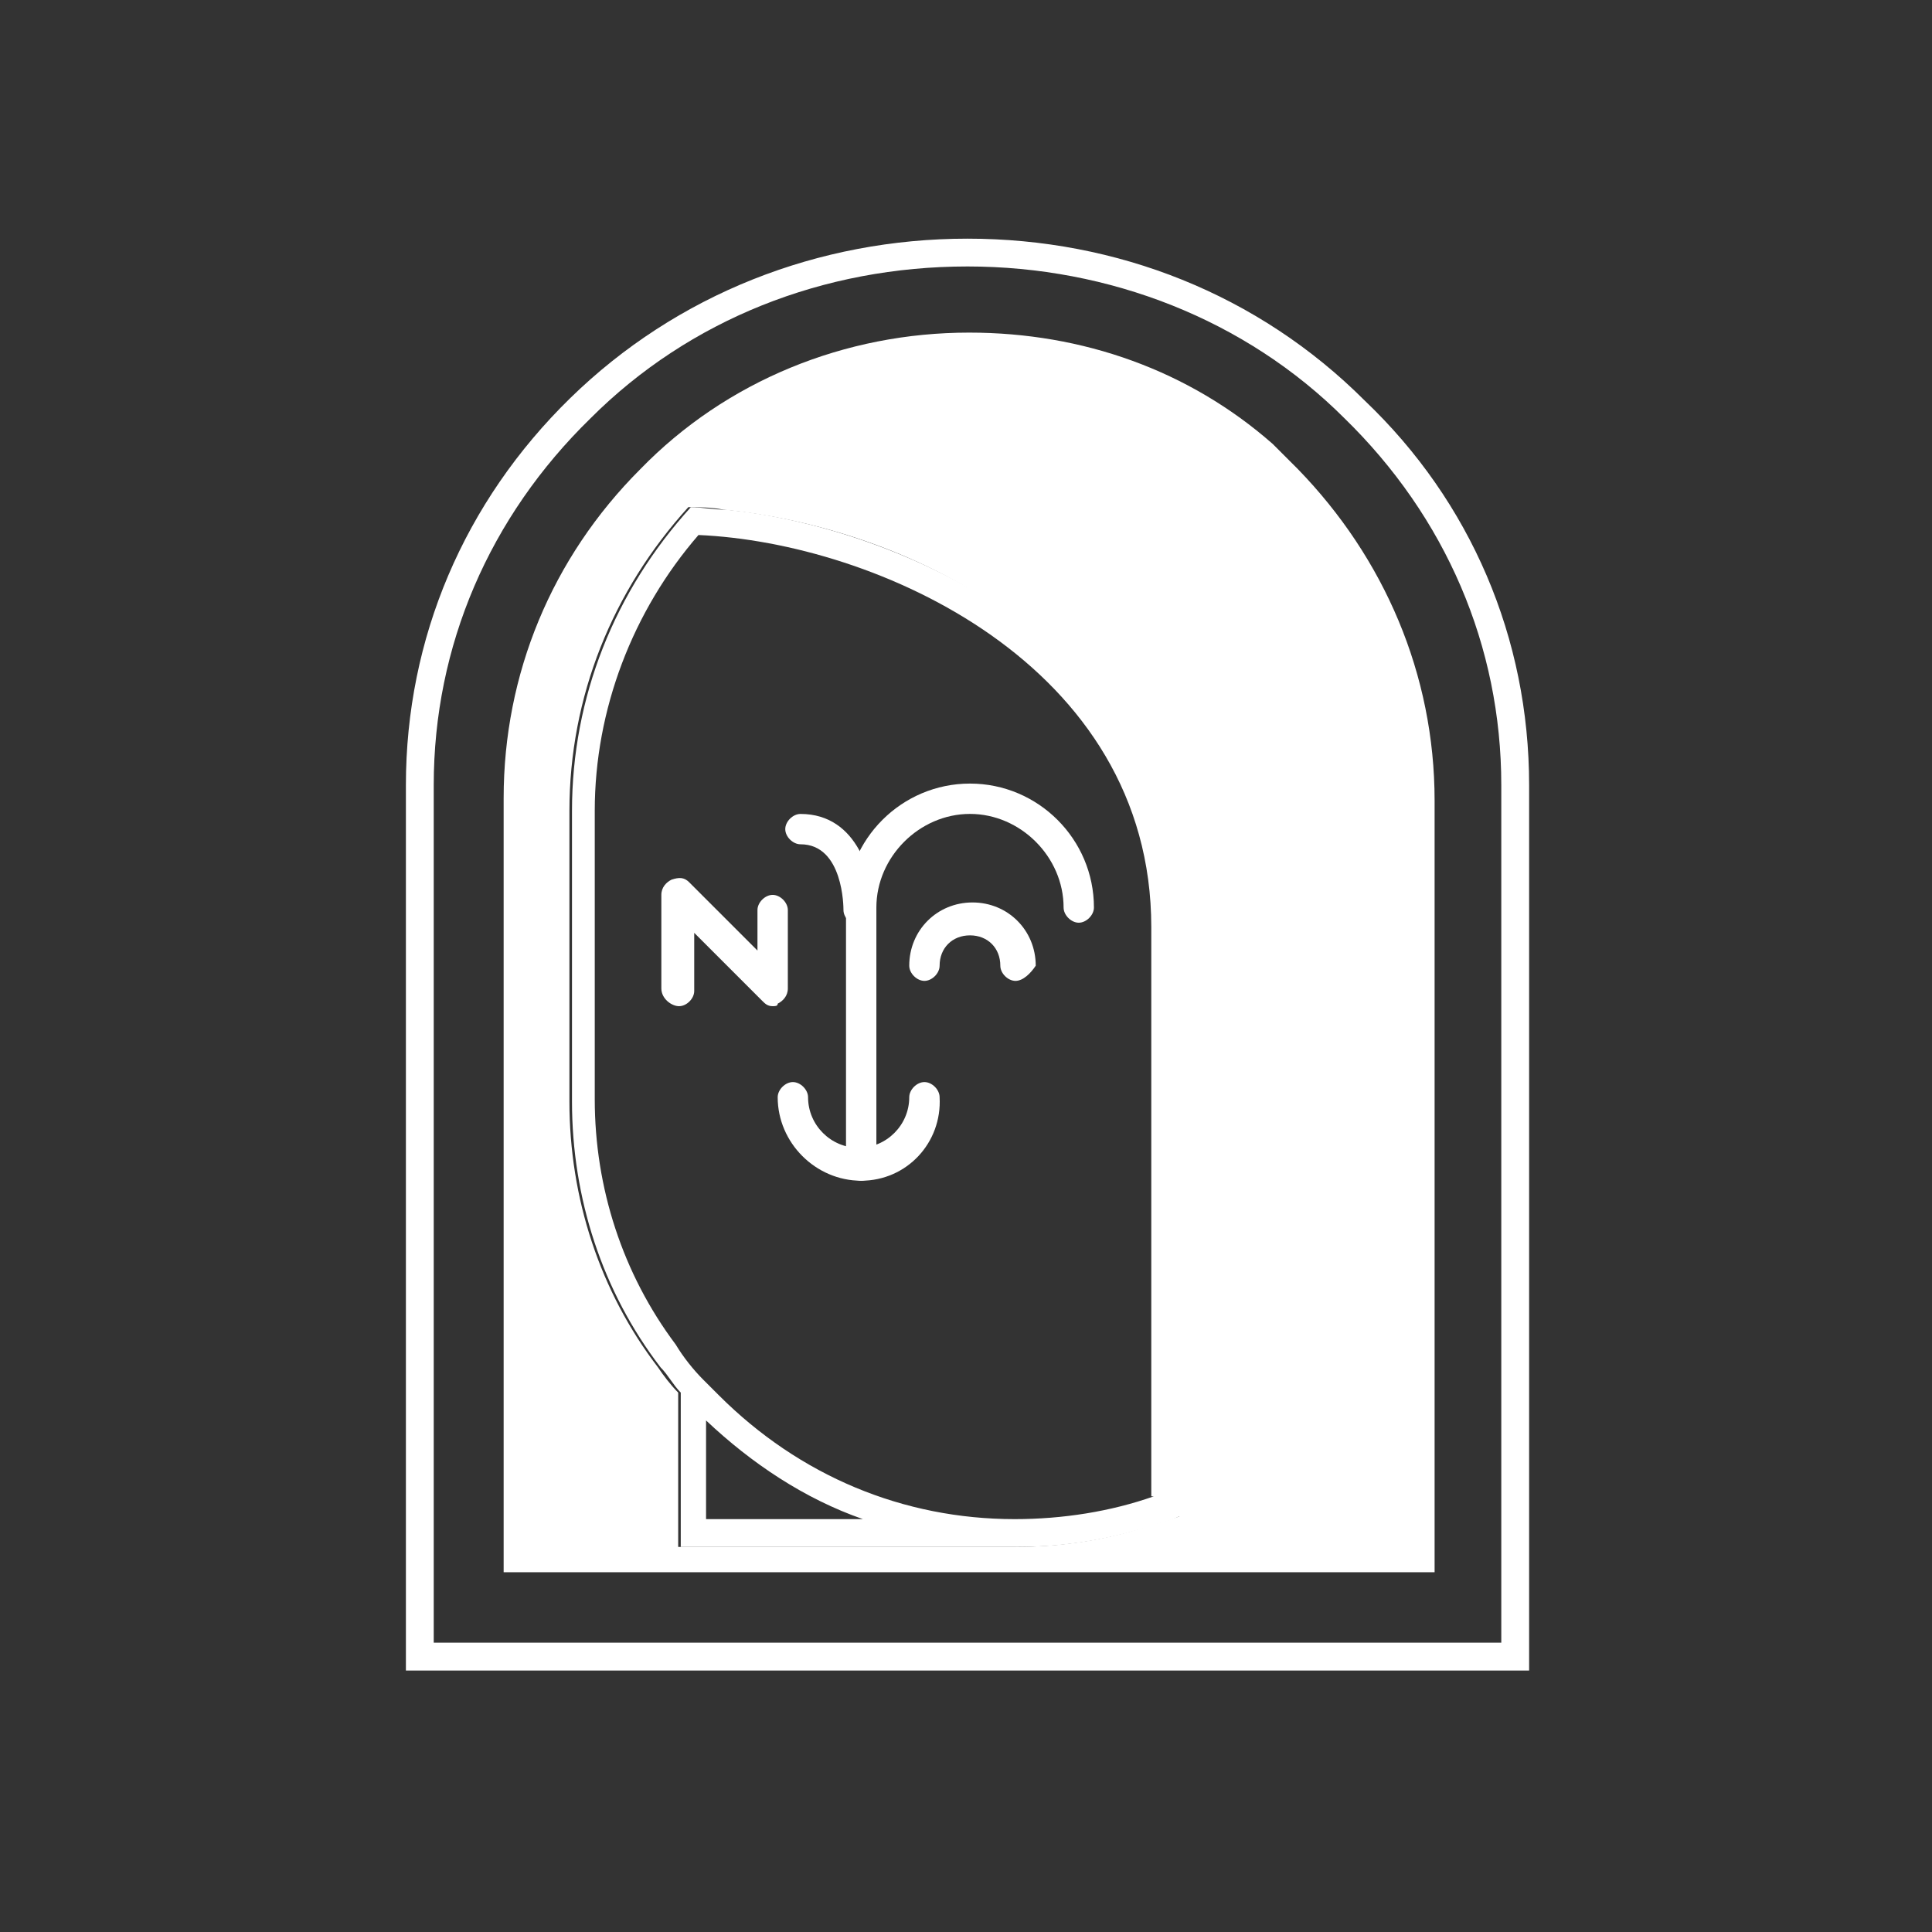 <svg width="64" height="64" viewBox="0 0 64 64" fill="none" xmlns="http://www.w3.org/2000/svg">
<rect x="0" y="0" width="64" height="64" fill="#333333" stroke="none"/>
<path d="M32.05 8.827C36.743 8.827 41.268 10.587 44.537 13.856C47.889 17.124 49.732 21.398 49.732 26.007V54.416H14.368V26.007C14.368 21.398 16.211 17.124 19.563 13.856C22.832 10.587 27.273 8.827 32.05 8.827ZM32.05 7.906C27.106 7.906 22.413 9.749 18.893 13.185C15.373 16.621 13.446 21.146 13.446 26.007V55.338H50.654V26.007C50.654 21.146 48.727 16.621 45.207 13.269C41.687 9.749 36.994 7.906 32.05 7.906Z" fill="white"/>
<path d="M42.998 15.544L42.16 14.706C39.394 12.275 35.874 11.018 32.103 11.018C27.997 11.018 24.058 12.611 21.209 15.544C18.276 18.477 16.684 22.332 16.684 26.438V52.082H47.523V26.522C47.523 22.332 45.847 18.477 42.998 15.544ZM38.221 50.489C36.796 50.992 35.204 51.244 33.612 51.244H22.466V46.132C22.215 45.88 21.963 45.545 21.796 45.294C19.868 42.78 18.863 39.679 18.863 36.494V26.857C18.863 23.086 20.287 19.566 22.801 16.801C23.137 16.801 23.555 16.801 23.974 16.884C26.572 17.136 30.092 18.058 33.109 20.153C35.791 21.997 39.059 25.349 39.059 30.796V50.238C38.808 50.322 38.556 50.406 38.221 50.489Z" fill="white"/>
<path d="M33.194 20.154C30.177 18.142 26.657 17.137 24.059 16.885C23.64 16.885 23.221 16.801 22.886 16.801C20.372 19.567 18.948 23.087 18.948 26.858V36.495C18.948 39.68 19.953 42.78 21.881 45.294C22.132 45.546 22.3 45.881 22.551 46.132V51.244H33.697C35.289 51.244 36.798 50.993 38.306 50.49C38.641 50.406 38.893 50.323 39.228 50.155V30.713C39.144 25.265 35.876 21.997 33.194 20.154ZM23.389 50.323V47.054C24.898 48.479 26.657 49.652 28.585 50.323C28.585 50.323 23.389 50.323 23.389 50.323ZM38.222 49.568C36.798 50.071 35.205 50.323 33.613 50.323C29.926 50.323 26.49 48.898 23.808 46.216L23.305 45.713C22.97 45.378 22.635 44.959 22.384 44.54C20.624 42.194 19.702 39.344 19.702 36.411V26.858C19.702 23.506 20.959 20.237 23.138 17.723C29.004 17.975 38.138 21.997 38.138 30.713V49.568H38.222Z" fill="white"/>
<path d="M28.528 39.114C28.277 39.114 28.025 38.862 28.025 38.611V30.063C28.025 27.8 29.869 25.957 32.132 25.957C34.394 25.957 36.238 27.8 36.238 30.063C36.238 30.314 35.987 30.566 35.735 30.566C35.484 30.566 35.233 30.314 35.233 30.063C35.233 28.387 33.808 26.962 32.132 26.962C30.456 26.962 29.031 28.387 29.031 30.063V38.611C29.031 38.862 28.78 39.114 28.528 39.114Z" fill="white"/>
<path d="M33.64 32.493C33.389 32.493 33.137 32.242 33.137 31.99C33.137 31.404 32.718 30.985 32.132 30.985C31.545 30.985 31.126 31.404 31.126 31.99C31.126 32.242 30.874 32.493 30.623 32.493C30.372 32.493 30.12 32.242 30.12 31.99C30.12 30.817 31.042 29.895 32.215 29.895C33.389 29.895 34.31 30.817 34.31 31.99C34.143 32.242 33.891 32.493 33.64 32.493Z" fill="white"/>
<path d="M28.528 39.113C27.019 39.113 25.762 37.856 25.762 36.347C25.762 36.096 26.014 35.845 26.265 35.845C26.516 35.845 26.768 36.096 26.768 36.347C26.768 37.269 27.522 38.023 28.444 38.023C29.366 38.023 30.12 37.269 30.12 36.347C30.12 36.096 30.371 35.845 30.623 35.845C30.874 35.845 31.126 36.096 31.126 36.347C31.209 37.856 30.036 39.113 28.528 39.113Z" fill="white"/>
<path d="M25.595 33.331C25.427 33.331 25.344 33.247 25.26 33.164L22.997 30.901V32.828C22.997 33.08 22.746 33.331 22.494 33.331C22.243 33.331 21.908 33.08 21.908 32.745V29.644C21.908 29.392 22.075 29.225 22.243 29.141C22.494 29.057 22.662 29.057 22.829 29.225L25.092 31.488V30.147C25.092 29.895 25.344 29.644 25.595 29.644C25.846 29.644 26.098 29.895 26.098 30.147V32.745C26.098 32.996 25.93 33.164 25.763 33.247C25.763 33.331 25.679 33.331 25.595 33.331Z" fill="white"/>
<path d="M28.443 30.65C28.192 30.65 27.941 30.399 27.941 30.147C27.941 30.064 27.941 27.968 26.516 27.968C26.265 27.968 26.013 27.717 26.013 27.466C26.013 27.214 26.265 26.963 26.516 26.963C28.443 26.963 28.946 29.058 28.946 30.147C28.946 30.399 28.695 30.65 28.443 30.65Z" fill="white"/>
</svg>
